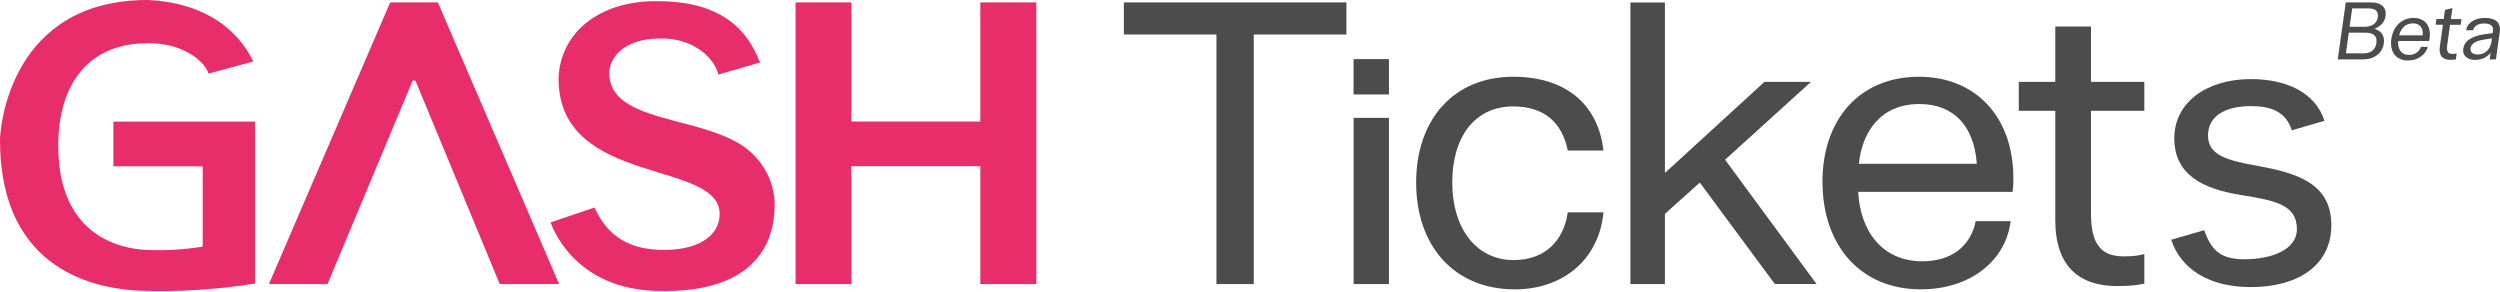 <svg width="300" height="35" viewBox="0 0 300 35" fill="none" xmlns="http://www.w3.org/2000/svg">
<path d="M124.36 0.289V34.089H117.637V19.945H102.169V34.089H95.47V0.289H102.169V14.585H117.637V0.289H124.36ZM49.685 0.289H46.821L32.267 34.089H39.303L49.516 9.675H49.853L59.97 34.089H67.094L52.541 0.289H49.677H49.685ZM66.059 26.684L66.131 26.852C66.613 28.087 69.397 34.546 78.55 34.899C93.224 35.452 92.959 26.098 92.959 24.18C92.863 22.632 92.35 21.132 91.475 19.848C90.6 18.556 89.397 17.522 87.977 16.84C82.474 13.968 73.111 14.312 73.111 8.777C73.111 7.076 74.643 4.669 79.184 4.613C83.581 4.533 85.883 7.349 86.196 8.953L91.21 7.493C90.32 5.56 88.442 0.144 78.944 0.144C77.259 0.104 75.574 0.337 73.961 0.826C68.073 2.8 67.03 7.285 67.03 9.523C67.11 22.472 86.573 19.102 86.356 25.793C86.284 28.24 83.845 30.189 78.968 29.973C73.905 29.764 72.172 26.692 71.346 24.902L66.067 26.684H66.059ZM17.53 5.175C21.926 5.086 24.541 7.333 25.023 8.833L30.39 7.381C29.5 5.471 26.411 0.393 17.714 0C1.244 0 0 15.267 0 16.816C0 32.885 12.09 34.674 16.791 34.883C21.413 35.043 26.034 34.754 30.599 34.024V14.593H13.607V19.96H24.221C24.221 19.96 24.269 19.968 24.293 19.985C24.309 20.001 24.325 20.025 24.325 20.057V29.476C24.325 29.476 24.309 29.532 24.293 29.556C24.277 29.58 24.253 29.596 24.229 29.604C22.111 29.949 19.953 30.085 17.802 29.997C16.31 29.949 6.988 29.58 6.988 17.514C6.988 9.756 10.911 5.239 17.53 5.199" fill="#E72E6B"/>
<path d="M145.982 4.14H134.862V0.289H161.57V4.14H150.45V34.089H145.974V4.14H145.982Z" fill="#4C4C4C"/>
<path d="M169.938 21.918C169.938 14.312 174.462 9.21 181.587 9.21C187.652 9.21 191.743 12.291 192.417 18.067H188.133C187.459 14.698 185.293 12.772 181.587 12.772C176.966 12.772 174.27 16.43 174.27 21.918C174.27 27.406 177.158 31.208 181.635 31.208C185.438 31.208 187.652 28.85 188.133 25.48H192.417C191.888 31.112 187.604 34.722 181.779 34.722C174.511 34.722 169.938 29.524 169.938 21.926V21.918Z" fill="#4C4C4C"/>
<path d="M195.65 0.297H199.79V20.755L211.728 9.828H217.312L207.011 19.166L217.986 34.081H212.979L203.978 21.91L199.79 25.665V34.089H195.65V0.297Z" fill="#4C4C4C"/>
<path d="M218.692 21.822C218.692 14.361 223.12 9.21 230.293 9.21C236.983 9.21 241.605 13.927 241.605 21.389C241.605 21.822 241.605 22.399 241.508 23.025H222.984C223.225 27.743 225.872 31.353 230.686 31.353C234.151 31.353 236.462 29.572 237.088 26.539H241.276C240.698 31.305 236.414 34.722 230.493 34.722C223.273 34.722 218.7 29.476 218.7 21.83L218.692 21.822ZM237.216 19.656C236.879 14.986 234.328 12.483 230.333 12.483C225.567 12.483 223.449 15.949 223.064 19.656H237.216Z" fill="#4C4C4C"/>
<path d="M246.635 26.435V13.294H242.254V9.828H246.635V3.185H250.919V9.828H257.321V13.294H250.919V25.665C250.919 29.467 252.267 30.767 254.866 30.767C256.166 30.767 256.84 30.623 257.321 30.478V34.04C256.599 34.185 255.733 34.329 254.048 34.329C249.619 34.329 246.635 32.067 246.635 26.435Z" fill="#4C4C4C"/>
<path d="M166.672 7.092H162.428V11.336H166.672V7.092Z" fill="#4C4C4C"/>
<path d="M166.672 14.144H162.436V34.089H166.672V14.144Z" fill="#4C4C4C"/>
<path d="M270.976 19.92C267.309 19.262 264.959 18.653 264.959 16.254C264.959 13.855 267.165 12.732 270.077 12.732C272.404 12.732 274.289 13.326 275.019 15.636L278.942 14.497C277.803 11.039 274.313 9.491 270.077 9.491C264.911 9.491 260.915 12.219 260.915 16.591C260.915 20.963 264.301 22.656 268.906 23.402C273.046 24.06 275.629 24.574 275.629 27.494C275.629 29.981 272.572 31.112 269.331 31.112C266.467 31.112 265.352 30.037 264.509 27.622L260.546 28.77C261.726 32.356 265.175 34.45 270.077 34.45C275.813 34.45 279.761 31.818 279.761 27.02C279.761 22.223 276.046 20.819 270.976 19.92Z" fill="#4C4C4C"/>
<path d="M286.258 1.966C286.162 2.648 285.657 3.177 284.935 3.466C285.761 3.691 286.186 4.292 286.058 5.207C285.889 6.394 284.903 7.124 283.579 7.124H280.53L281.493 0.289H284.493C285.849 0.289 286.411 0.963 286.267 1.966H286.258ZM281.854 3.931L281.509 6.402H283.595C284.51 6.402 285.047 5.977 285.167 5.167C285.288 4.34 284.83 3.923 283.852 3.923H281.862L281.854 3.931ZM282.263 1.011L281.95 3.217H283.699C284.598 3.217 285.232 2.832 285.336 2.078C285.432 1.396 285.103 1.011 284.229 1.011H282.255H282.263Z" fill="#4C4C4C"/>
<path d="M286.964 4.669C287.173 3.177 288.2 2.15 289.636 2.15C290.976 2.15 291.762 3.097 291.553 4.589C291.545 4.677 291.521 4.79 291.489 4.918H287.783C287.703 5.857 288.128 6.587 289.09 6.587C289.78 6.587 290.294 6.234 290.503 5.624H291.337C291.088 6.579 290.133 7.261 288.954 7.261C287.51 7.261 286.748 6.21 286.956 4.677L286.964 4.669ZM287.895 4.236H290.727C290.791 3.305 290.35 2.8 289.556 2.8C288.601 2.8 288.08 3.49 287.903 4.236H287.895Z" fill="#4C4C4C"/>
<path d="M295.597 5.817C295.717 4.95 296.536 4.356 298.012 4.132L299.119 3.971L299.159 3.683C299.239 3.121 298.846 2.816 298.1 2.816C297.394 2.816 296.905 3.089 296.768 3.634H295.934C296.07 2.728 296.977 2.15 298.204 2.15C299.432 2.15 300.138 2.688 299.977 3.827L299.512 7.124H298.758L298.87 6.322C298.525 6.803 297.875 7.188 297.033 7.188C296.118 7.188 295.461 6.715 295.589 5.809L295.597 5.817ZM297.346 6.539C298.164 6.539 298.846 5.953 298.975 4.998L299.031 4.597L298.044 4.758C297.033 4.918 296.536 5.279 296.471 5.768C296.399 6.306 296.776 6.539 297.346 6.539Z" fill="#4C4C4C"/>
<path d="M294.289 0.955L293.399 1.195L293.246 2.279H292.372L292.276 2.969H293.15L292.781 5.6C292.621 6.723 293.158 7.18 294.041 7.18C294.377 7.18 294.554 7.148 294.706 7.124L294.803 6.41C294.706 6.442 294.562 6.466 294.305 6.466C293.784 6.466 293.551 6.21 293.663 5.448L294.008 2.977H295.284L295.38 2.287H294.105L294.289 0.963V0.955Z" fill="#4C4C4C"/>
</svg>
